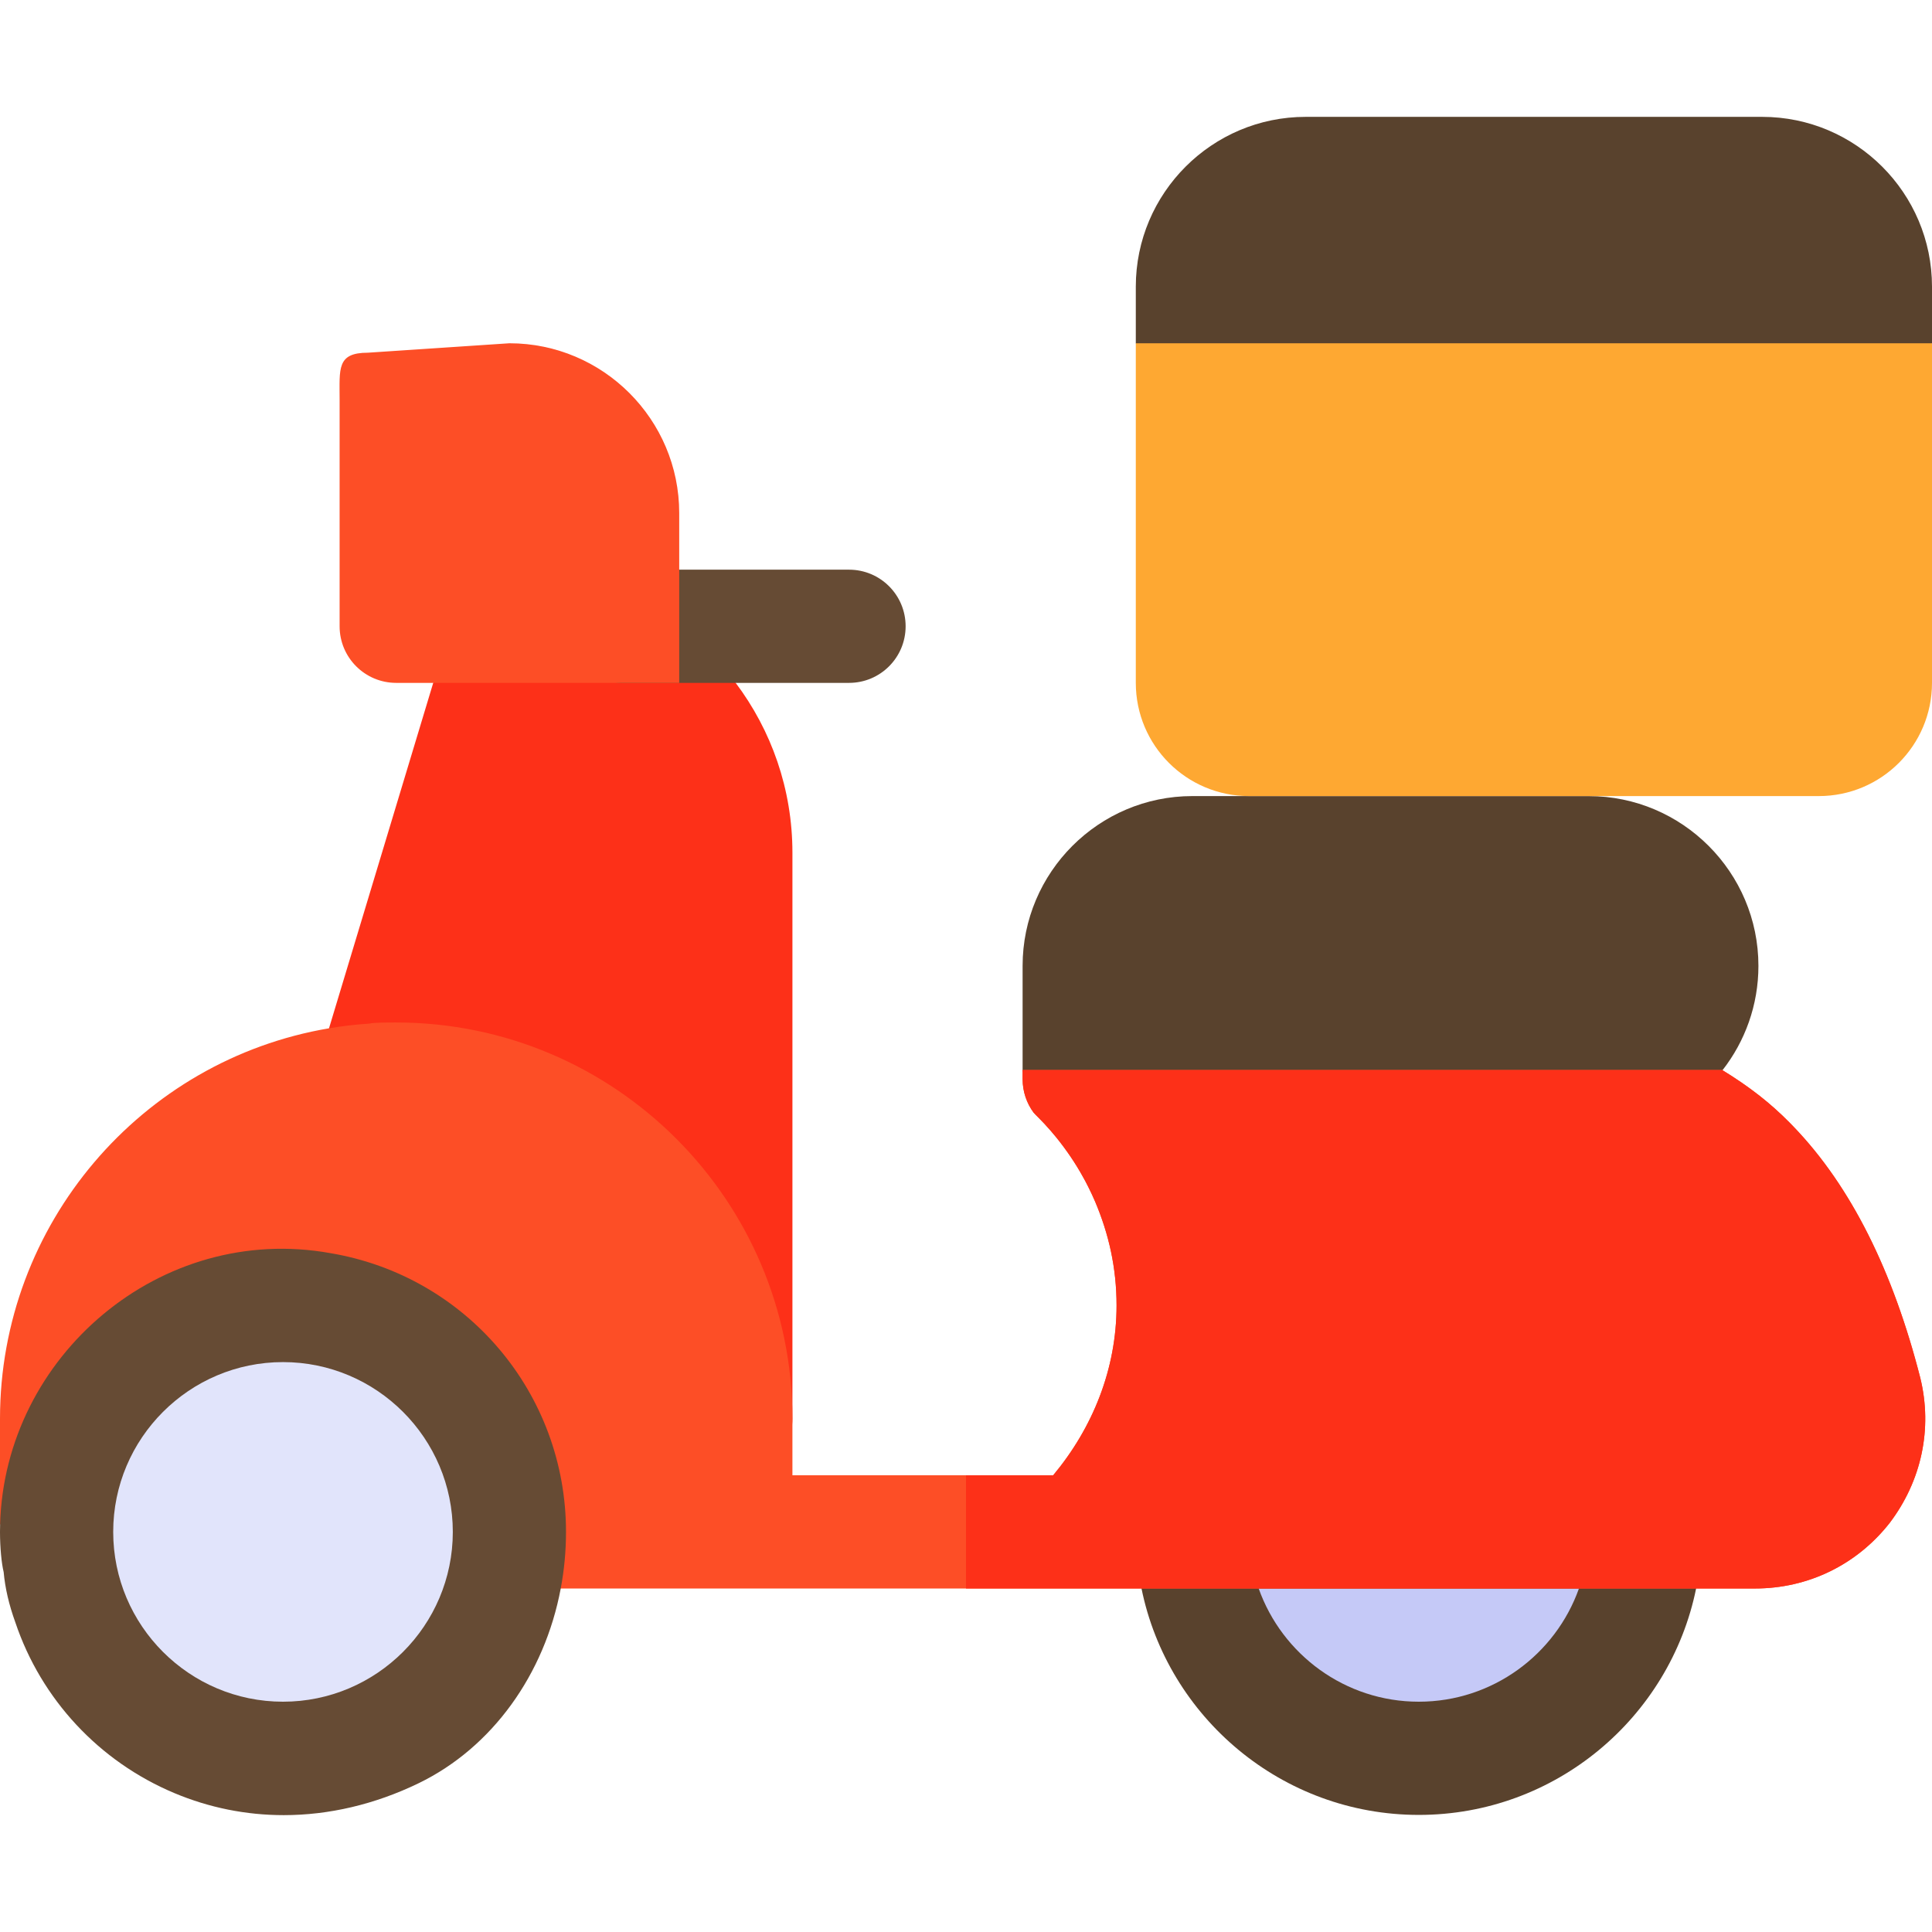 <?xml version="1.0" encoding="iso-8859-1"?>
<!-- Generator: Adobe Illustrator 19.0.0, SVG Export Plug-In . SVG Version: 6.00 Build 0)  -->
<svg version="1.1" id="Capa_1" xmlns="http://www.w3.org/2000/svg" xmlns:xlink="http://www.w3.org/1999/xlink" x="0px" y="0px"
	 viewBox="0 0 512 512" style="enable-background:new 0 0 512 512;" xml:space="preserve">
<path style="fill:#FD3018;" d="M194.96,180.97c-4.26-5.66-9.3-10.7-14.96-14.96c-7.13-5.37-15.23-9.49-24-12.04
	c-6.67-1.96-13.71-3-21-3c-6.62,0-12.45,4.34-14.36,10.66l-5.83,19.34l-27.62,91.54l-2.84,9.42c-1.48,4.89-0.37,10.21,2.95,14.09
	c3.33,3.88,8.35,5.83,13.48,5.1c0.94-0.14,1.89-0.15,2.83-0.15c42.8,0.01,76.39,33.18,76.39,75c0,8.29,6.71,15,15,15s15-6.71,15-15
	v-150C210,209.1,204.4,193.52,194.96,180.97z"/>
<path style="fill:#59422D;" d="M436,390.97H316c-8.29,0-15,6.71-15,15c0,5.13,0.52,10.15,1.51,15c6.96,34.19,37.27,60,73.49,60
	s66.53-25.81,73.49-60c0.99-4.85,1.51-9.87,1.51-15C451,397.68,444.29,390.97,436,390.97z"/>
<path style="fill:#C5C9F7;" d="M376,450.97c-19.556,0-36.24-12.539-42.437-30h84.873C412.24,438.431,395.556,450.97,376,450.97z"/>
<path style="fill:#664B34;" d="M240,165.97c0,8.291-6.709,15-15,15h-60c-8.291,0-15-6.709-15-15s6.709-15,15-15h60
	C233.291,150.97,240,157.679,240,165.97z"/>
<path d="M406,360.97h-30c-8.291,0-15-6.709-15-15s6.709-15,15-15h30c8.291,0,15,6.709,15,15S414.291,360.97,406,360.97z"/>
<path style="fill:#59422D;" d="M421,210.97H316c-24.81,0-45,20.19-45,45v28l31,17h119c14.39,0,27.23-6.8,35.48-17.35
	c5.96-7.63,9.52-17.24,9.52-27.65C466,231.16,445.81,210.97,421,210.97z"/>
<path style="fill:#FD4E26;" d="M508.9,365.17c-7.2-28.2-18.3-50.7-33.6-66.6c-0.36-0.38-0.71-0.75-1.08-1.11
	c-2.53-2.57-5.18-4.92-7.95-7.1c-0.64-0.49-1.28-0.98-1.93-1.46c-0.29-0.22-0.58-0.43-0.87-0.64c-0.57-0.42-1.16-0.83-1.75-1.24
	c-0.08-0.06-0.17-0.12-0.26-0.18c-0.8-0.55-1.61-1.09-2.43-1.62c-0.02-0.02-0.05-0.03-0.07-0.05c-0.82-0.52-1.64-1.04-2.48-1.55
	c-0.03-0.02-0.05-0.03-0.08-0.05H271v2.4c0,3.32,1.08,6.4,2.91,8.88c0,0,0,0.01,0.01,0.01c0.684,0.766,1.51,1.502,2.77,2.86
	c0.02,0.02,0.03,0.03,0.05,0.05c1.14,1.22,2.23,2.48,3.28,3.77c2.73,3.398,5.061,6.87,6.95,10.3c0.583,1,1.938,3.56,3.27,6.65
	c3.584,8.486,5.66,17.481,5.66,27.48c0,16.8-6.3,32.4-16.8,45H210v-15c0-57.9-47.1-105-105-105c-2.7,0-5.7,0-7.2,0.3
	c-3.59,0.24-7.13,0.65-10.61,1.24C37.47,280.91,0,324.38,0,375.97v28l30,2c0-24.9,20.1-45,45-45s45,20.1,45,45c0,8.4,6.6,15,15,15
	h330.1c14.1,0,27-6.3,35.7-17.4C509.2,392.47,512.2,378.67,508.9,365.17z"/>
<path style="fill:#59422D;" d="M467,30.97H346c-24.81,0-45,20.19-45,45v15l15,30h181l15-30v-15C512,51.16,491.81,30.97,467,30.97z"
	/>
<path style="fill:#FEA832;" d="M301,90.97v1v89c0,16.57,13.43,30,30,30h151c16.57,0,30-13.43,30-30v-90H301z"/>
<path style="fill:#664B34;" d="M87.58,332.1c-44.97-8.11-86.35,27.26-87.55,71.87c-0.02,0.66-0.03,1.33-0.03,2
	c0,4.17,0.42,8.44,0.97,10.63c0.38,4.27,1.43,8.75,3.1,13.35c6.86,20.39,22.21,36.87,42.12,45.23c9.28,3.9,19.08,5.85,29,5.85
	c11.97,0,24.13-2.83,35.74-8.45c19.54-9.47,33.4-28.88,37.67-51.61c0.92-4.87,1.4-9.89,1.4-15C150,369.26,123.68,338.19,87.58,332.1
	z"/>
<path style="fill:#FD4E26;" d="M135,90.97l-37.5,2.5c-8.29,0-7.5,4.21-7.5,12.5v60c0,8.29,6.71,15,15,15h75v-45
	C180,111.16,159.81,90.97,135,90.97z"/>
<path style="fill:#E1E4FB;" d="M75,450.97c-24.814,0-45-20.186-45-45s20.186-45,45-45s45,20.186,45,45S99.814,450.97,75,450.97z"/>
<path style="fill:#FD3018;" d="M500.8,403.57c-8.7,11.1-21.6,17.4-35.7,17.4H256v-30h23.1c10.5-12.6,16.8-28.2,16.8-45
	c0-10.002-2.066-18.971-5.66-27.48c-0.829-2.015-2.443-5.232-3.27-6.65c-2.011-3.651-4.395-7.12-6.95-10.3
	c-1.05-1.29-2.14-2.55-3.28-3.77c-0.02-0.02-0.03-0.03-0.05-0.05c-1.139-1.227-2.027-2.028-2.77-2.86c-0.01,0-0.01-0.01-0.01-0.01
	c-1.83-2.48-2.91-5.56-2.91-8.88v-2.4h185.4c0.03,0.02,0.05,0.03,0.08,0.05c0.84,0.51,1.66,1.03,2.48,1.55
	c0.02,0.02,0.05,0.03,0.07,0.05c0.82,0.53,1.63,1.07,2.43,1.62c0.09,0.06,0.18,0.12,0.26,0.18c0.59,0.41,1.18,0.82,1.75,1.24
	c0.29,0.21,0.58,0.42,0.87,0.64c0.65,0.48,1.29,0.97,1.93,1.46c2.77,2.18,5.42,4.53,7.95,7.1c0.37,0.36,0.72,0.729,1.08,1.11
	c15.3,15.9,26.4,38.4,33.6,66.6C512.2,378.67,509.2,392.47,500.8,403.57z"/>
<g>
</g>
<g>
</g>
<g>
</g>
<g>
</g>
<g>
</g>
<g>
</g>
<g>
</g>
<g>
</g>
<g>
</g>
<g>
</g>
<g>
</g>
<g>
</g>
<g>
</g>
<g>
</g>
<g>
</g>
</svg>

